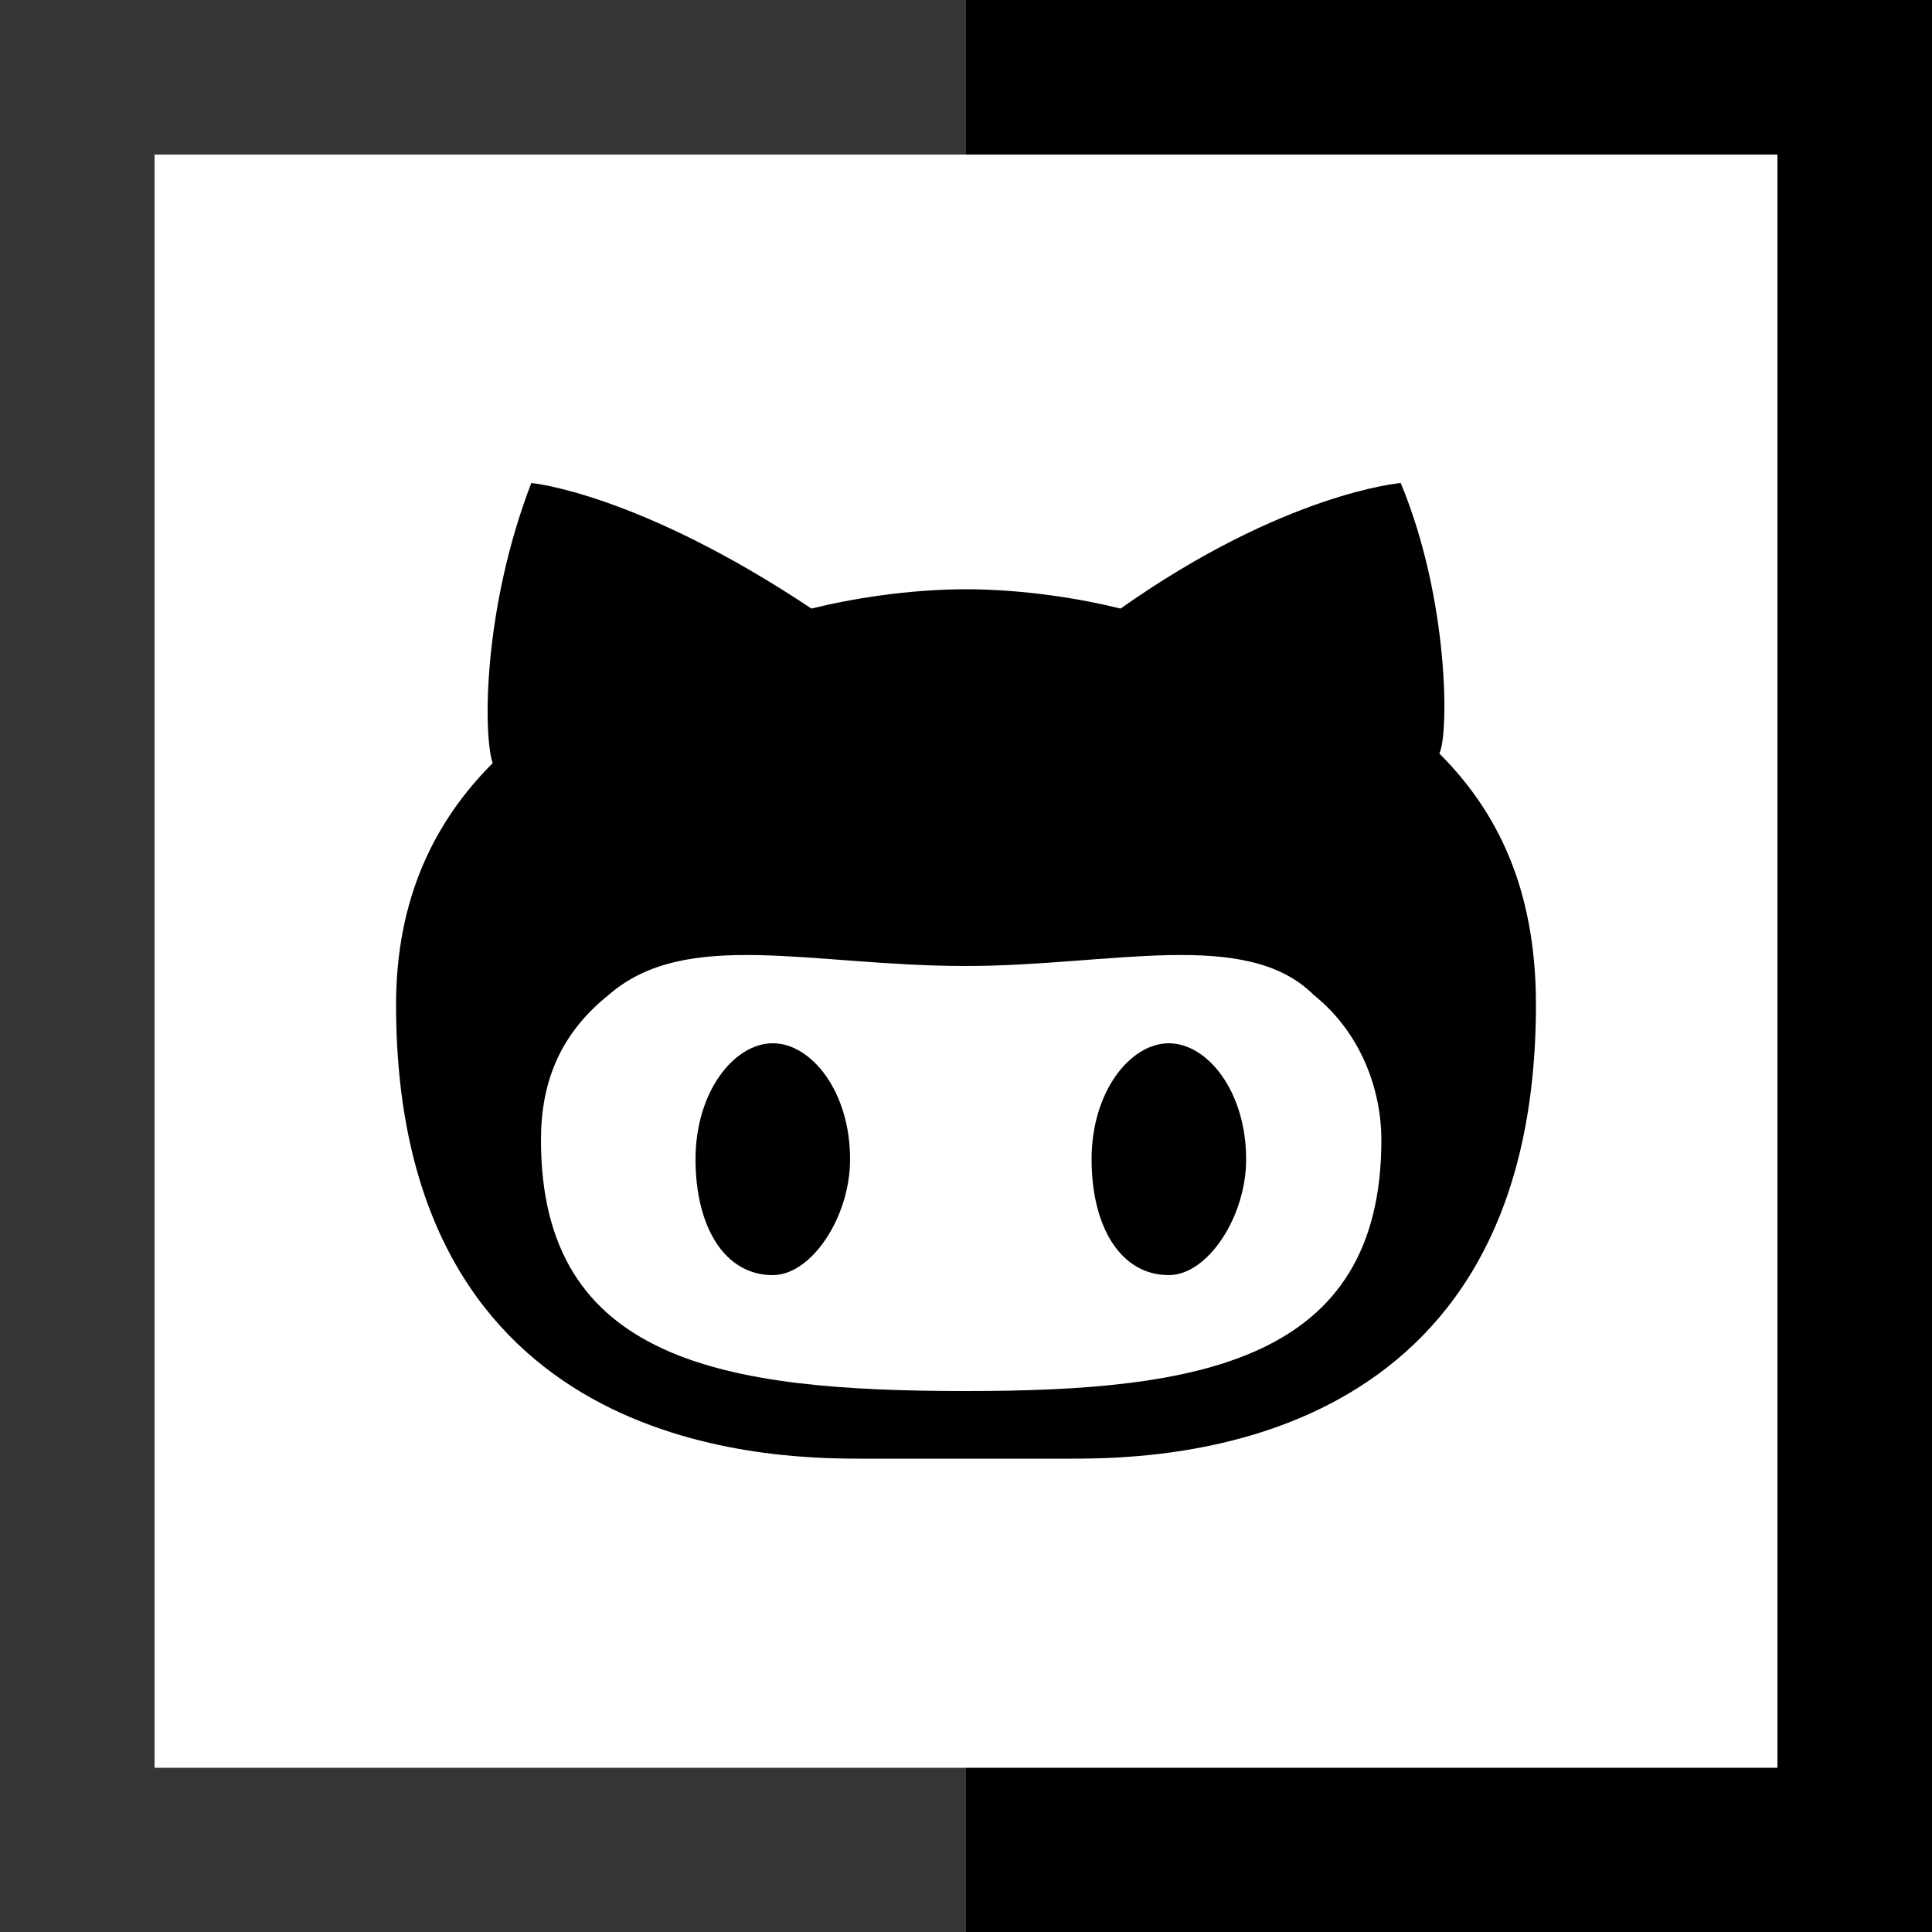 <?xml version="1.0" encoding="utf-8"?>
<!-- Generator: Adobe Illustrator 19.0.0, SVG Export Plug-In . SVG Version: 6.00 Build 0)  -->
<svg version="1.1" id="Layer_1" xmlns="http://www.w3.org/2000/svg" xmlns:xlink="http://www.w3.org/1999/xlink" x="0px" y="0px"
	 viewBox="-480 250.9 20 20" style="enable-background:new -480 250.9 20 20;" xml:space="preserve">
<style type="text/css">
	.st0{fill:#353535;}
</style>
<polygon points="-470,250.9 -470,252.5 -461.6,252.5 -461.6,269.2 -470,269.2 -470,270.9 -460,270.9 -460,250.9 "/>
<polygon class="st0" points="-478.4,269.2 -478.4,252.5 -470,252.5 -470,250.9 -480,250.9 -480,270.9 -470,270.9 -470,269.2 "/>
<g>
	<path d="M-465.1,258.7c0.1-0.2,0.1-1.6-0.4-2.8c0,0-1.2,0.1-2.9,1.3c-0.4-0.1-1-0.2-1.6-0.2s-1.2,0.1-1.6,0.2
		c-1.8-1.2-2.9-1.3-2.9-1.3c-0.5,1.3-0.5,2.6-0.4,2.9c-0.6,0.6-1,1.4-1,2.5c0,4.6,3.8,4.7,4.8,4.7h2.2c1,0,4.8-0.1,4.8-4.7
		C-464.1,260.1-464.5,259.3-465.1,258.7z M-470,265.3L-470,265.3c-2.5,0-4.4-0.3-4.4-2.6c0-0.6,0.2-1.1,0.7-1.5
		c0.8-0.7,2.1-0.3,3.7-0.3h0c1.5,0,2.9-0.4,3.6,0.3c0.5,0.4,0.7,1,0.7,1.5C-465.7,265-467.6,265.3-470,265.3z"/>
	<path d="M-467.1,262.9c0,0.6-0.4,1.2-0.8,1.2c-0.5,0-0.8-0.5-0.8-1.2s0.4-1.2,0.8-1.2C-467.5,261.7-467.1,262.2-467.1,262.9z"/>
	<path d="M-471.2,262.9c0,0.6-0.4,1.2-0.8,1.2c-0.5,0-0.8-0.5-0.8-1.2s0.4-1.2,0.8-1.2C-471.6,261.7-471.2,262.2-471.2,262.9z"/>
</g>
</svg>
